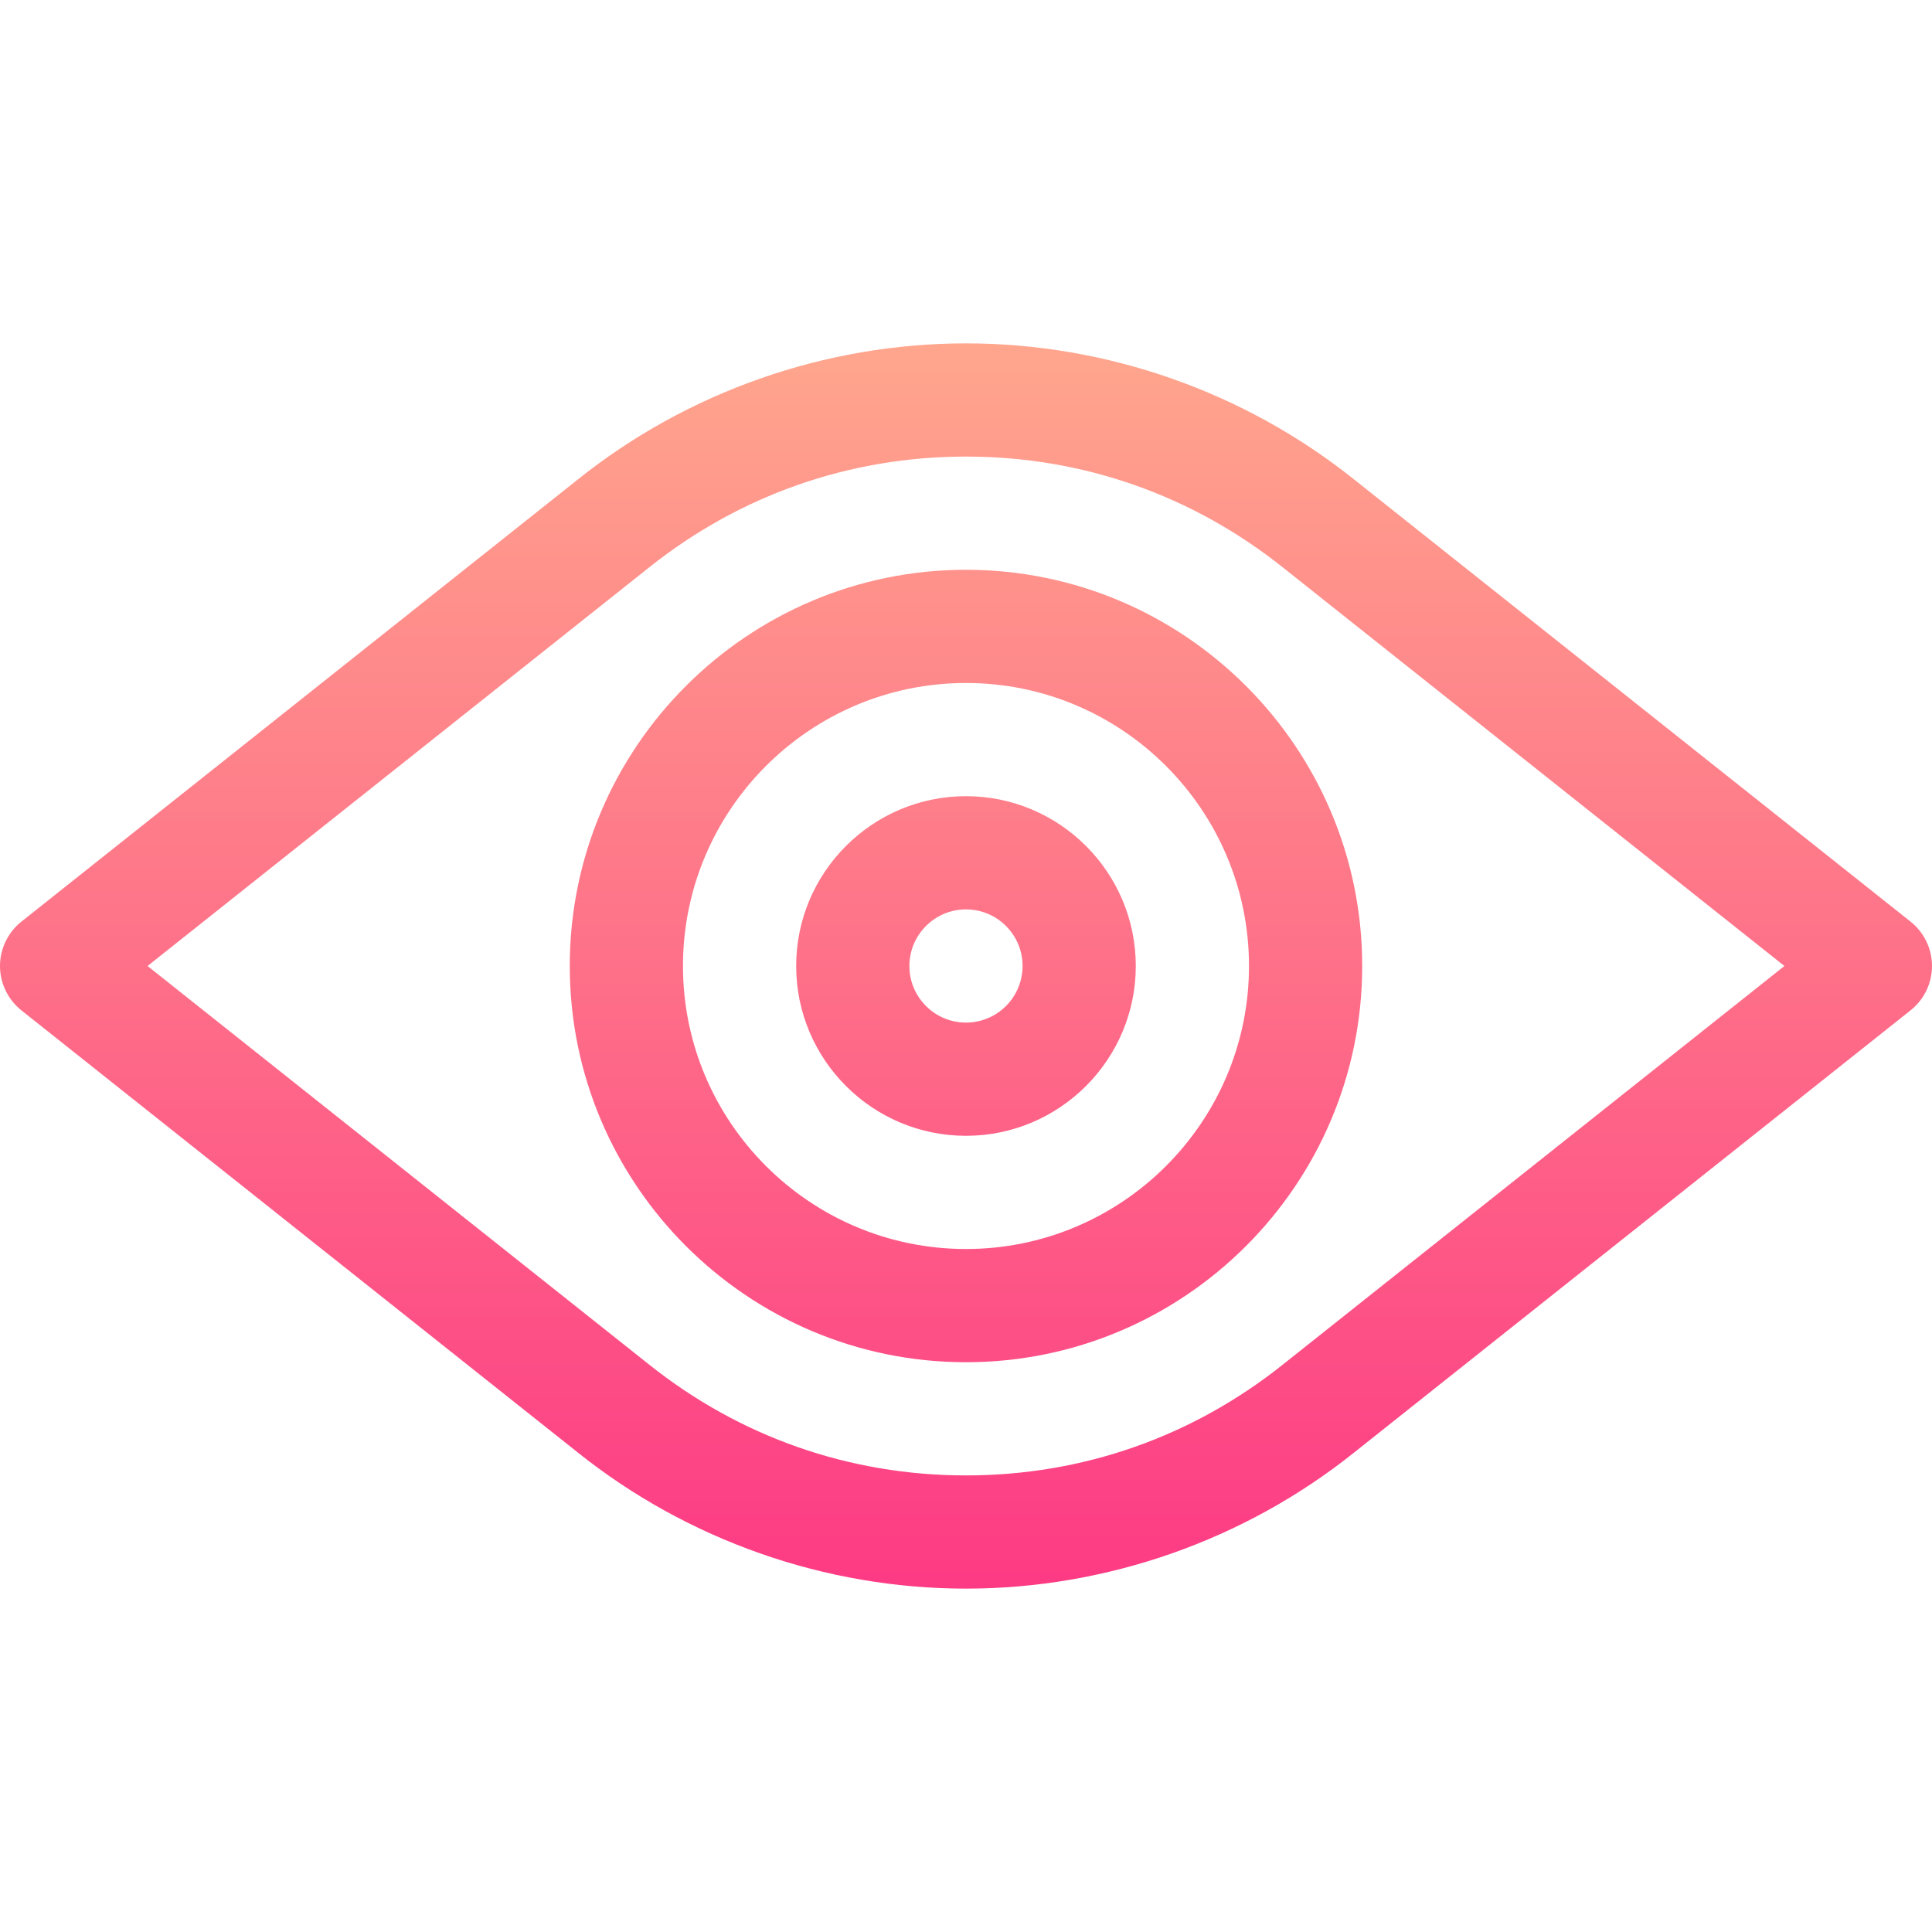 <svg id="Capa_1" enable-background="new 0 0 511.99 511.99" height="512" viewBox="0 0 511.99 511.99" width="512" xmlns="http://www.w3.org/2000/svg" xmlns:xlink="http://www.w3.org/1999/xlink"><linearGradient id="SVGID_1_" gradientUnits="userSpaceOnUse" x1="255.995" x2="255.995" y1="420.995" y2="90.995"><stop offset="0" stop-color="#fd3a84"/><stop offset="1" stop-color="#ffa68d"/></linearGradient><g><g><g><path d="m255.99 150.995c-57.897 0-105 47.103-105 105s47.103 105 105 105 105-47.103 105-105-47.102-105-105-105zm0 180c-41.355 0-75-33.645-75-75s33.645-75 75-75 75 33.645 75 75-33.644 75-75 75zm250.332-86.744-147.408-117.138c-29.11-23.291-65.663-36.118-102.924-36.118s-73.813 12.827-102.884 36.086l-147.448 117.17c-3.466 2.755-5.653 7.059-5.658 11.744.005 4.649 2.161 8.959 5.658 11.744l147.407 117.137s.001 0 .001.001c.002.002.04.032.04.032.002.002.005.003.007.005 29.103 23.267 65.636 36.081 102.876 36.081 37.261 0 73.813-12.827 102.884-36.086l147.448-117.17c3.581-2.846 5.668-7.17 5.668-11.744s-2.086-8.898-5.667-11.744zm-166.151 117.202c-24.156 19.327-53.266 29.542-84.181 29.542-30.916 0-60.025-10.216-84.182-29.543-.006-.004-.012-.008-.017-.012-.007-.006-.013-.012-.021-.018l-132.669-105.427 132.709-105.457c24.156-19.327 53.266-29.542 84.181-29.542 30.916 0 60.025 10.216 84.221 29.574l132.668 105.425zm-84.181-150.458c-24.813 0-45 20.187-45 45s20.187 45 45 45 45-20.187 45-45-20.186-45-45-45zm0 60c-8.271 0-15-6.729-15-15s6.729-15 15-15 15 6.729 15 15-6.728 15-15 15z" fill="url(#SVGID_1_)"/></g></g></g></svg>